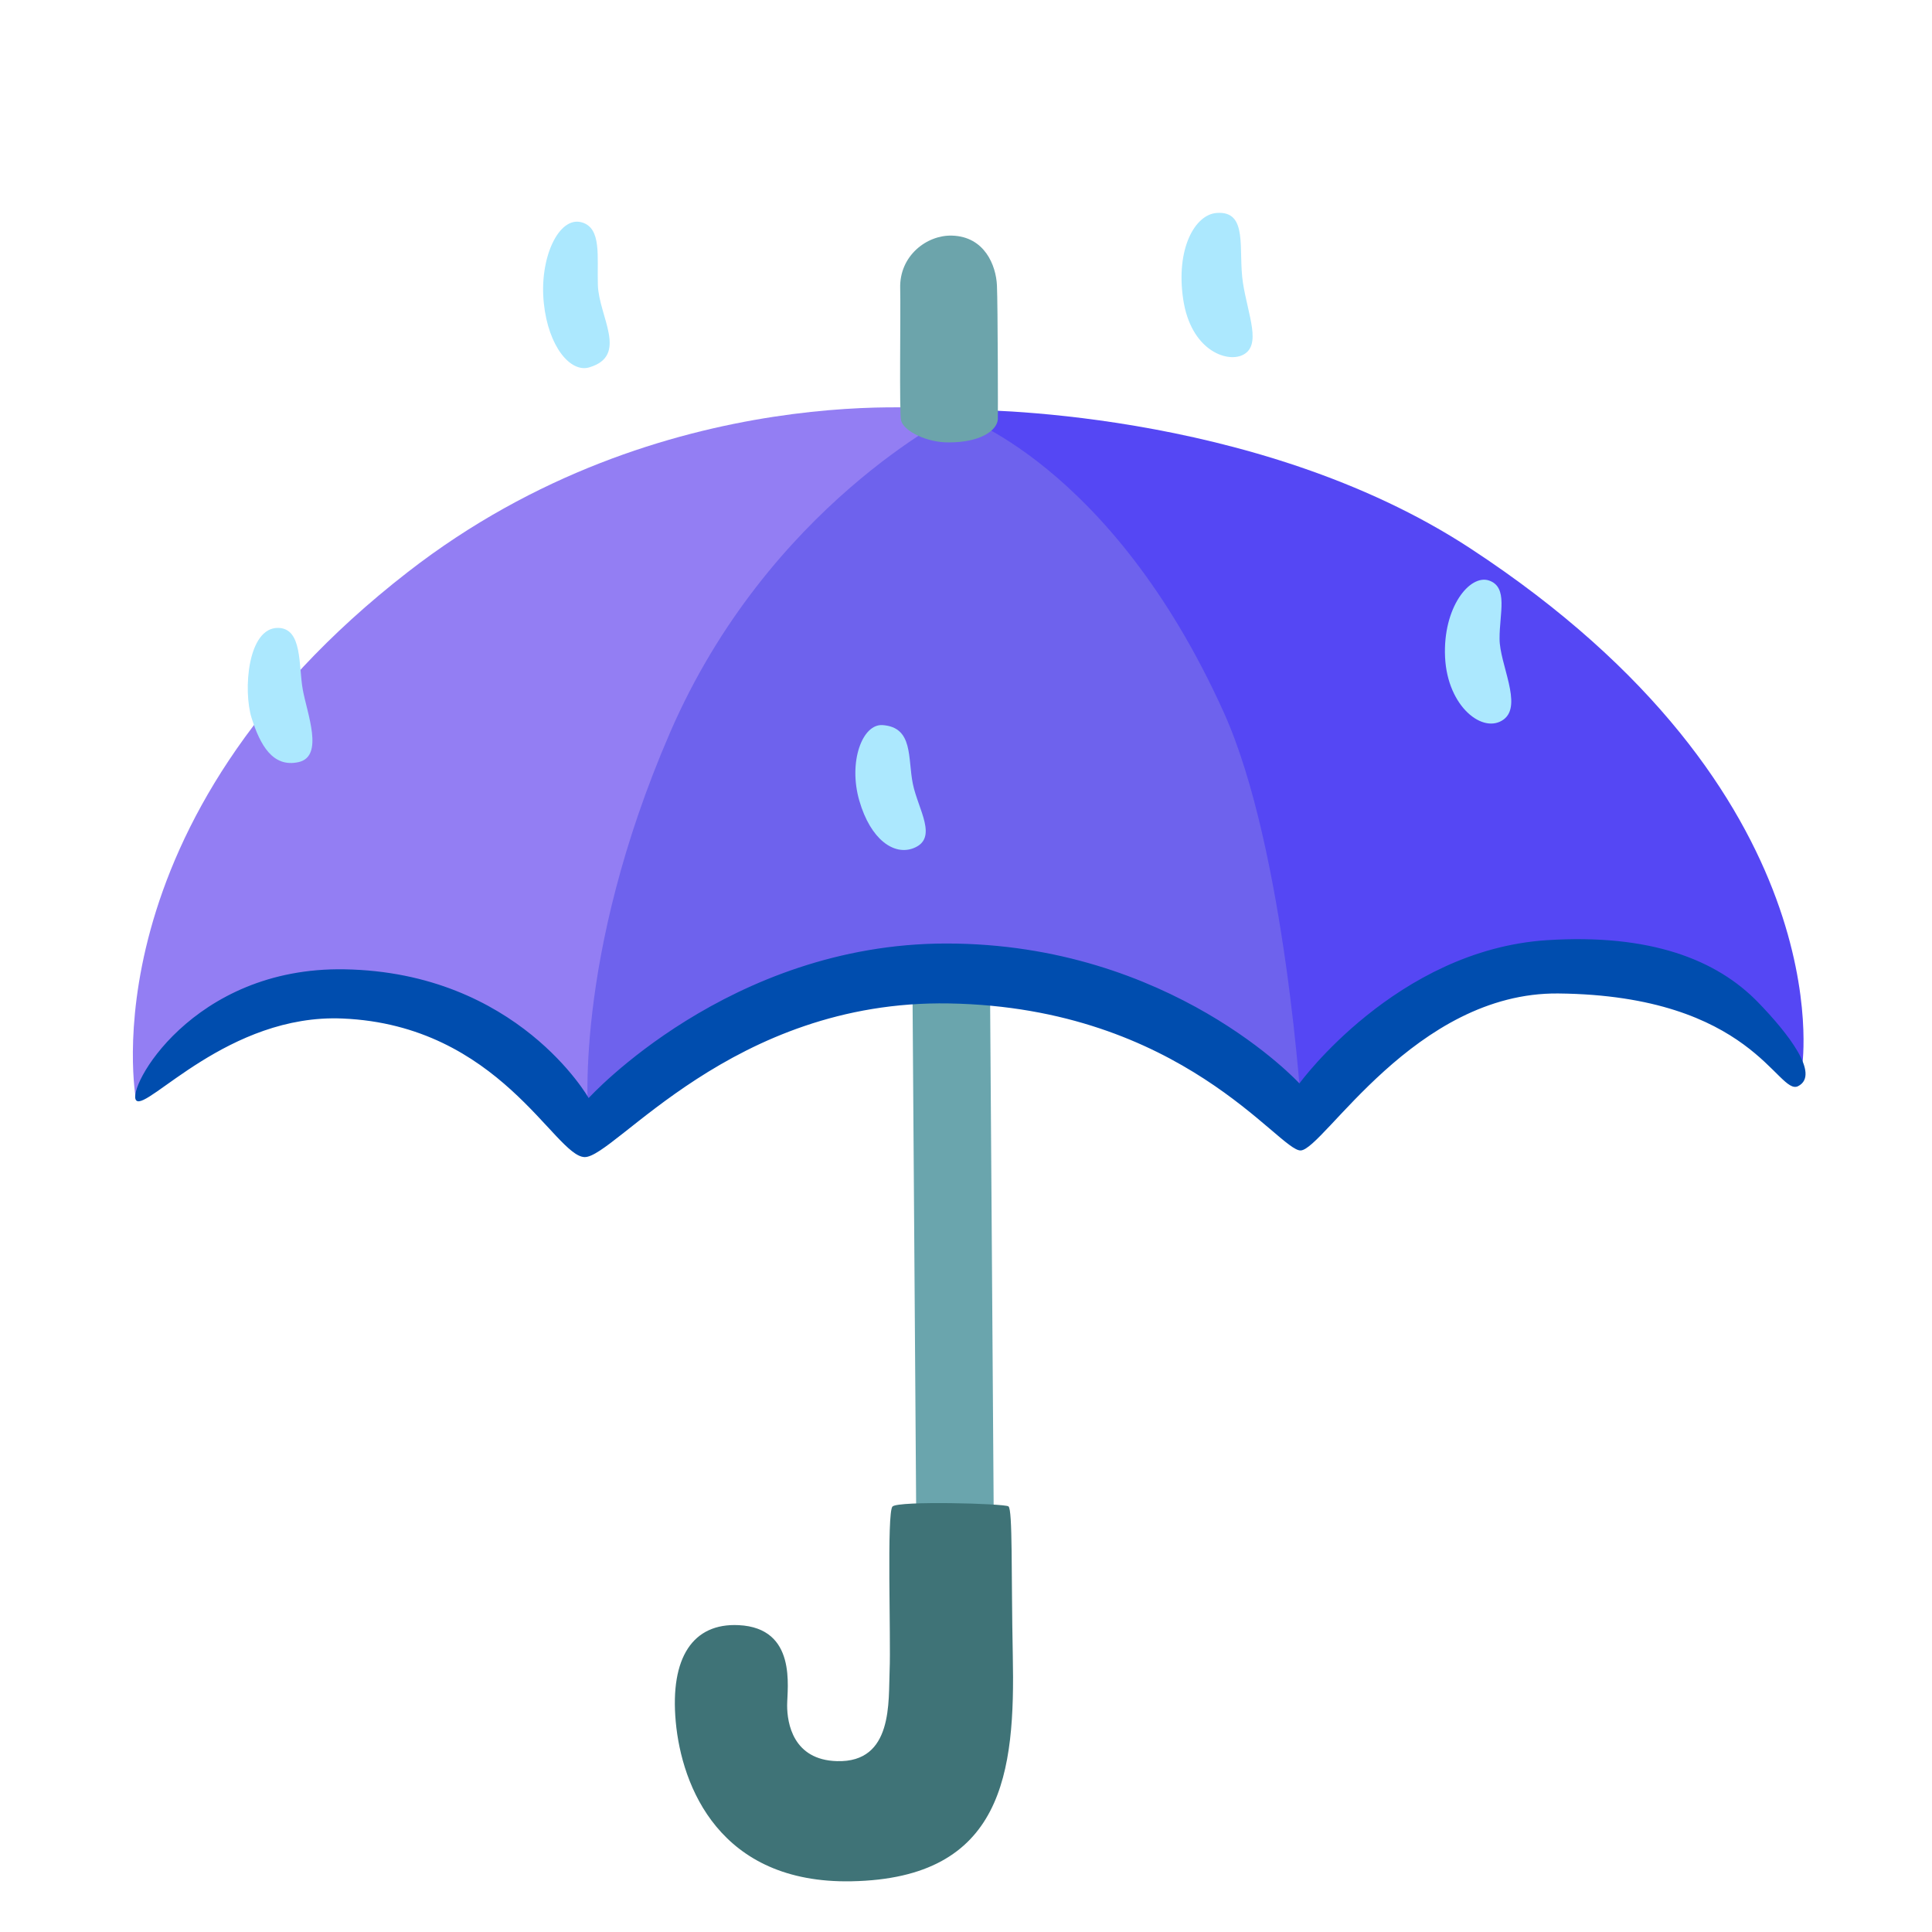 <svg xmlns="http://www.w3.org/2000/svg" width="3em" height="3em" viewBox="0 0 128 128"><path fill="#6AA5AD" d="m60.7 100.2l-.28-39.55l5.14.28l.29 41.41z"/><path fill="#3F7377" d="M48.94 107.67c-3.02-.15-4.56 2.13-4.17 6.4s2.9 10.74 11.64 10.57c10.09-.19 10.85-7.21 10.69-14.97c-.11-5.4 0-9.68-.29-9.87s-7.29-.38-7.68.01s-.1 8.83-.19 10.86s.26 6.12-3.49 6.01c-2.91-.08-3.3-2.52-3.3-3.69s.67-5.13-3.21-5.32"/><path fill="#937EF3" d="m53.24 44.47l9.62-17.32S43.88 24.8 27.03 37.89C5.6 54.53 9 72.78 9 72.78S17.16 65 23.84 65.6s15.05 8.67 15.05 8.67z"/><path fill="#5547F4" d="m65.19 32.46l-1.38-5.31s19.28-.21 33.63 9.2C122.13 52.53 119.4 70.6 119.4 70.6s-5.36-7.46-17.12-6.93S86.2 74.7 86.2 74.7z"/><radialGradient id="" cx="83.836" cy="1.342" r="27.23" gradientUnits="userSpaceOnUse"><stop offset=".517" stop-color="#71D3FF"/><stop offset=".581" stop-color="#6CD2FE"/><stop offset=".658" stop-color="#5DCEFA"/><stop offset=".743" stop-color="#44C8F4"/><stop offset=".833" stop-color="#22C0EB"/><stop offset=".907" stop-color="#00B7E2"/></radialGradient><path fill="url(#)" d="M84.12 1.12c-1.2.07-2.37 3.37-4.14 7.23s-5.02 7.67-3.42 13.3c2.18 7.66 14.9 7.61 15.23-2.71c.11-3.54-3.03-8.55-4.03-10.98s-2.21-6.92-3.64-6.84"/><path fill="#ACE8FE" d="M80.6 14.11c-1.44.11-2.71 2.38-2.21 5.72s2.84 4.2 3.92 3.7c1.31-.61.38-2.61.04-4.78s.39-4.81-1.75-4.64"/><radialGradient id="" cx="101.605" cy="26.594" r="23.561" gradientUnits="userSpaceOnUse"><stop offset=".61" stop-color="#71D3FF"/><stop offset=".663" stop-color="#6CD2FE"/><stop offset=".727" stop-color="#5DCEFA"/><stop offset=".798" stop-color="#44C8F4"/><stop offset=".872" stop-color="#22C0EB"/><stop offset=".934" stop-color="#00B7E2"/></radialGradient><path fill="url(#)" d="M101.73 25.96c-1.14-.07-1.18 2.63-4.51 8.1c-2.21 3.62-4.19 7.73-3.02 11.81c2.27 7.9 15.04 7.55 15.37-2.76c.11-3.54-2.01-6.41-3.76-9.73c-1.23-2.31-3.16-7.36-4.08-7.42"/><path fill="#ACE8FE" d="M98.65 38.46c-1.27-.43-3.07 1.78-2.91 5.09c.16 3.29 2.54 5.12 3.89 4.11c1.26-.95-.28-3.66-.28-5.34c-.01-1.68.59-3.42-.7-3.86"/><radialGradient id="" cx="22.597" cy="28.469" r="23.781" gradientUnits="userSpaceOnUse"><stop offset=".669" stop-color="#71D3FF"/><stop offset=".718" stop-color="#6CD2FE"/><stop offset=".776" stop-color="#5DCEFA"/><stop offset=".84" stop-color="#44C8F4"/><stop offset=".907" stop-color="#22C0EB"/><stop offset=".964" stop-color="#00B7E2"/></radialGradient><path fill="url(#)" d="M22.75 28.56c-1.01-.04-2.18 3.17-3.95 7.03s-5.02 6.19-3.87 12.37c1.51 8.1 15.38 8.51 15.71-1.8c.11-3.54-2.8-8.29-3.98-10.63c-1.44-2.88-3.02-6.93-3.91-6.97"/><path fill="#ACE8FE" d="M18.43 41.6c-2.03-.03-2.33 4.16-1.76 5.97c.56 1.78 1.4 3.31 3.12 2.92c1.69-.39.56-3.2.27-4.8c-.29-1.61-.01-4.06-1.63-4.09"/><radialGradient id="" cx="41.169" cy="1.16" r="25.539" gradientUnits="userSpaceOnUse"><stop offset=".665" stop-color="#71D3FF"/><stop offset=".709" stop-color="#6CD2FE"/><stop offset=".763" stop-color="#5DCEFA"/><stop offset=".821" stop-color="#44C8F4"/><stop offset=".883" stop-color="#22C0EB"/><stop offset=".934" stop-color="#00B7E2"/></radialGradient><path fill="url(#)" d="M41.86 1.85c-1.14-.1-1.97 2.7-2.39 3.65c-1 2.22-5.9 8.33-5.78 14.02c.13 6.35 5.17 8.03 8.38 7.91c3.43-.12 8.32-2.23 7.34-8.92c-.38-2.57-1.85-5.51-3.16-8.44c-1.95-4.39-2.7-8.07-4.39-8.22"/><path fill="#ACE8FE" d="M38.54 14.73c-1.51-.43-2.83 2.35-2.51 5.36c.3 2.88 1.77 4.62 3.01 4.25c2.62-.78.64-3.35.57-5.46c-.06-1.87.27-3.77-1.07-4.15"/><path fill="#6E62ED" d="M86.25 73.94s-1.07-17.66-5.17-26.74C73.6 30.63 63.3 27.42 63.3 27.42s-12.4 6.09-18.91 21.12s-5.4 25.64-5.4 25.64s10.03-11.46 24.63-9.88c14.6 1.57 22.63 9.64 22.63 9.64"/><path fill="#6CA4AB" d="M59.7 27.86c-.13-.51-.02-7.3-.06-8.76c-.06-2.16 1.77-3.54 3.43-3.49c2.16.06 2.92 1.97 2.98 3.3s.07 8.79.06 8.88c-.08.78-1.22 1.52-3.24 1.52c-1.46.02-3-.75-3.17-1.45"/><path fill="#004DAE" d="M86.18 76.22c1.52-.09 7.56-10.49 17.06-10.4c12.89.13 14.54 6.82 15.89 6.14c1.49-.76-.7-3.54-2.65-5.55c-2.75-2.84-7.16-4.56-14-4.12c-9.96.65-16.39 9.49-16.39 9.49s-8.5-9.27-23.39-9.27C48.29 62.51 39 72.75 39 72.75s-4.71-8.33-16.17-8.53c-10.13-.18-14.51 7.98-13.8 8.69s6.11-5.76 13.67-5.43c10.4.44 14.04 9.13 16.03 9.18s9.75-10.43 24.15-10.18c15.46.27 21.88 9.83 23.3 9.74"/><radialGradient id="" cx="62.792" cy="34.798" r="23.038" gradientUnits="userSpaceOnUse"><stop offset=".517" stop-color="#71D3FF"/><stop offset=".581" stop-color="#6CD2FE"/><stop offset=".658" stop-color="#5DCEFA"/><stop offset=".743" stop-color="#44C8F4"/><stop offset=".833" stop-color="#22C0EB"/><stop offset=".907" stop-color="#00B7E2"/></radialGradient><path fill="url(#)" d="M63.16 33.82c-.94.02-2.37 3.37-4.14 7.23s-5.43 8.06-3.31 13.51c2.48 6.35 14.46 6.63 15.01-3.27c.2-3.54-2.87-8.23-3.92-10.63c-1.76-4.01-2.79-6.86-3.64-6.84"/><path fill="#ACE8FE" d="M58.48 48.04c-1.35-.1-2.29 2.44-1.55 5c.75 2.6 2.31 3.66 3.6 3.15c1.65-.65.3-2.55-.05-4.25s.05-3.75-2-3.9"/></svg>